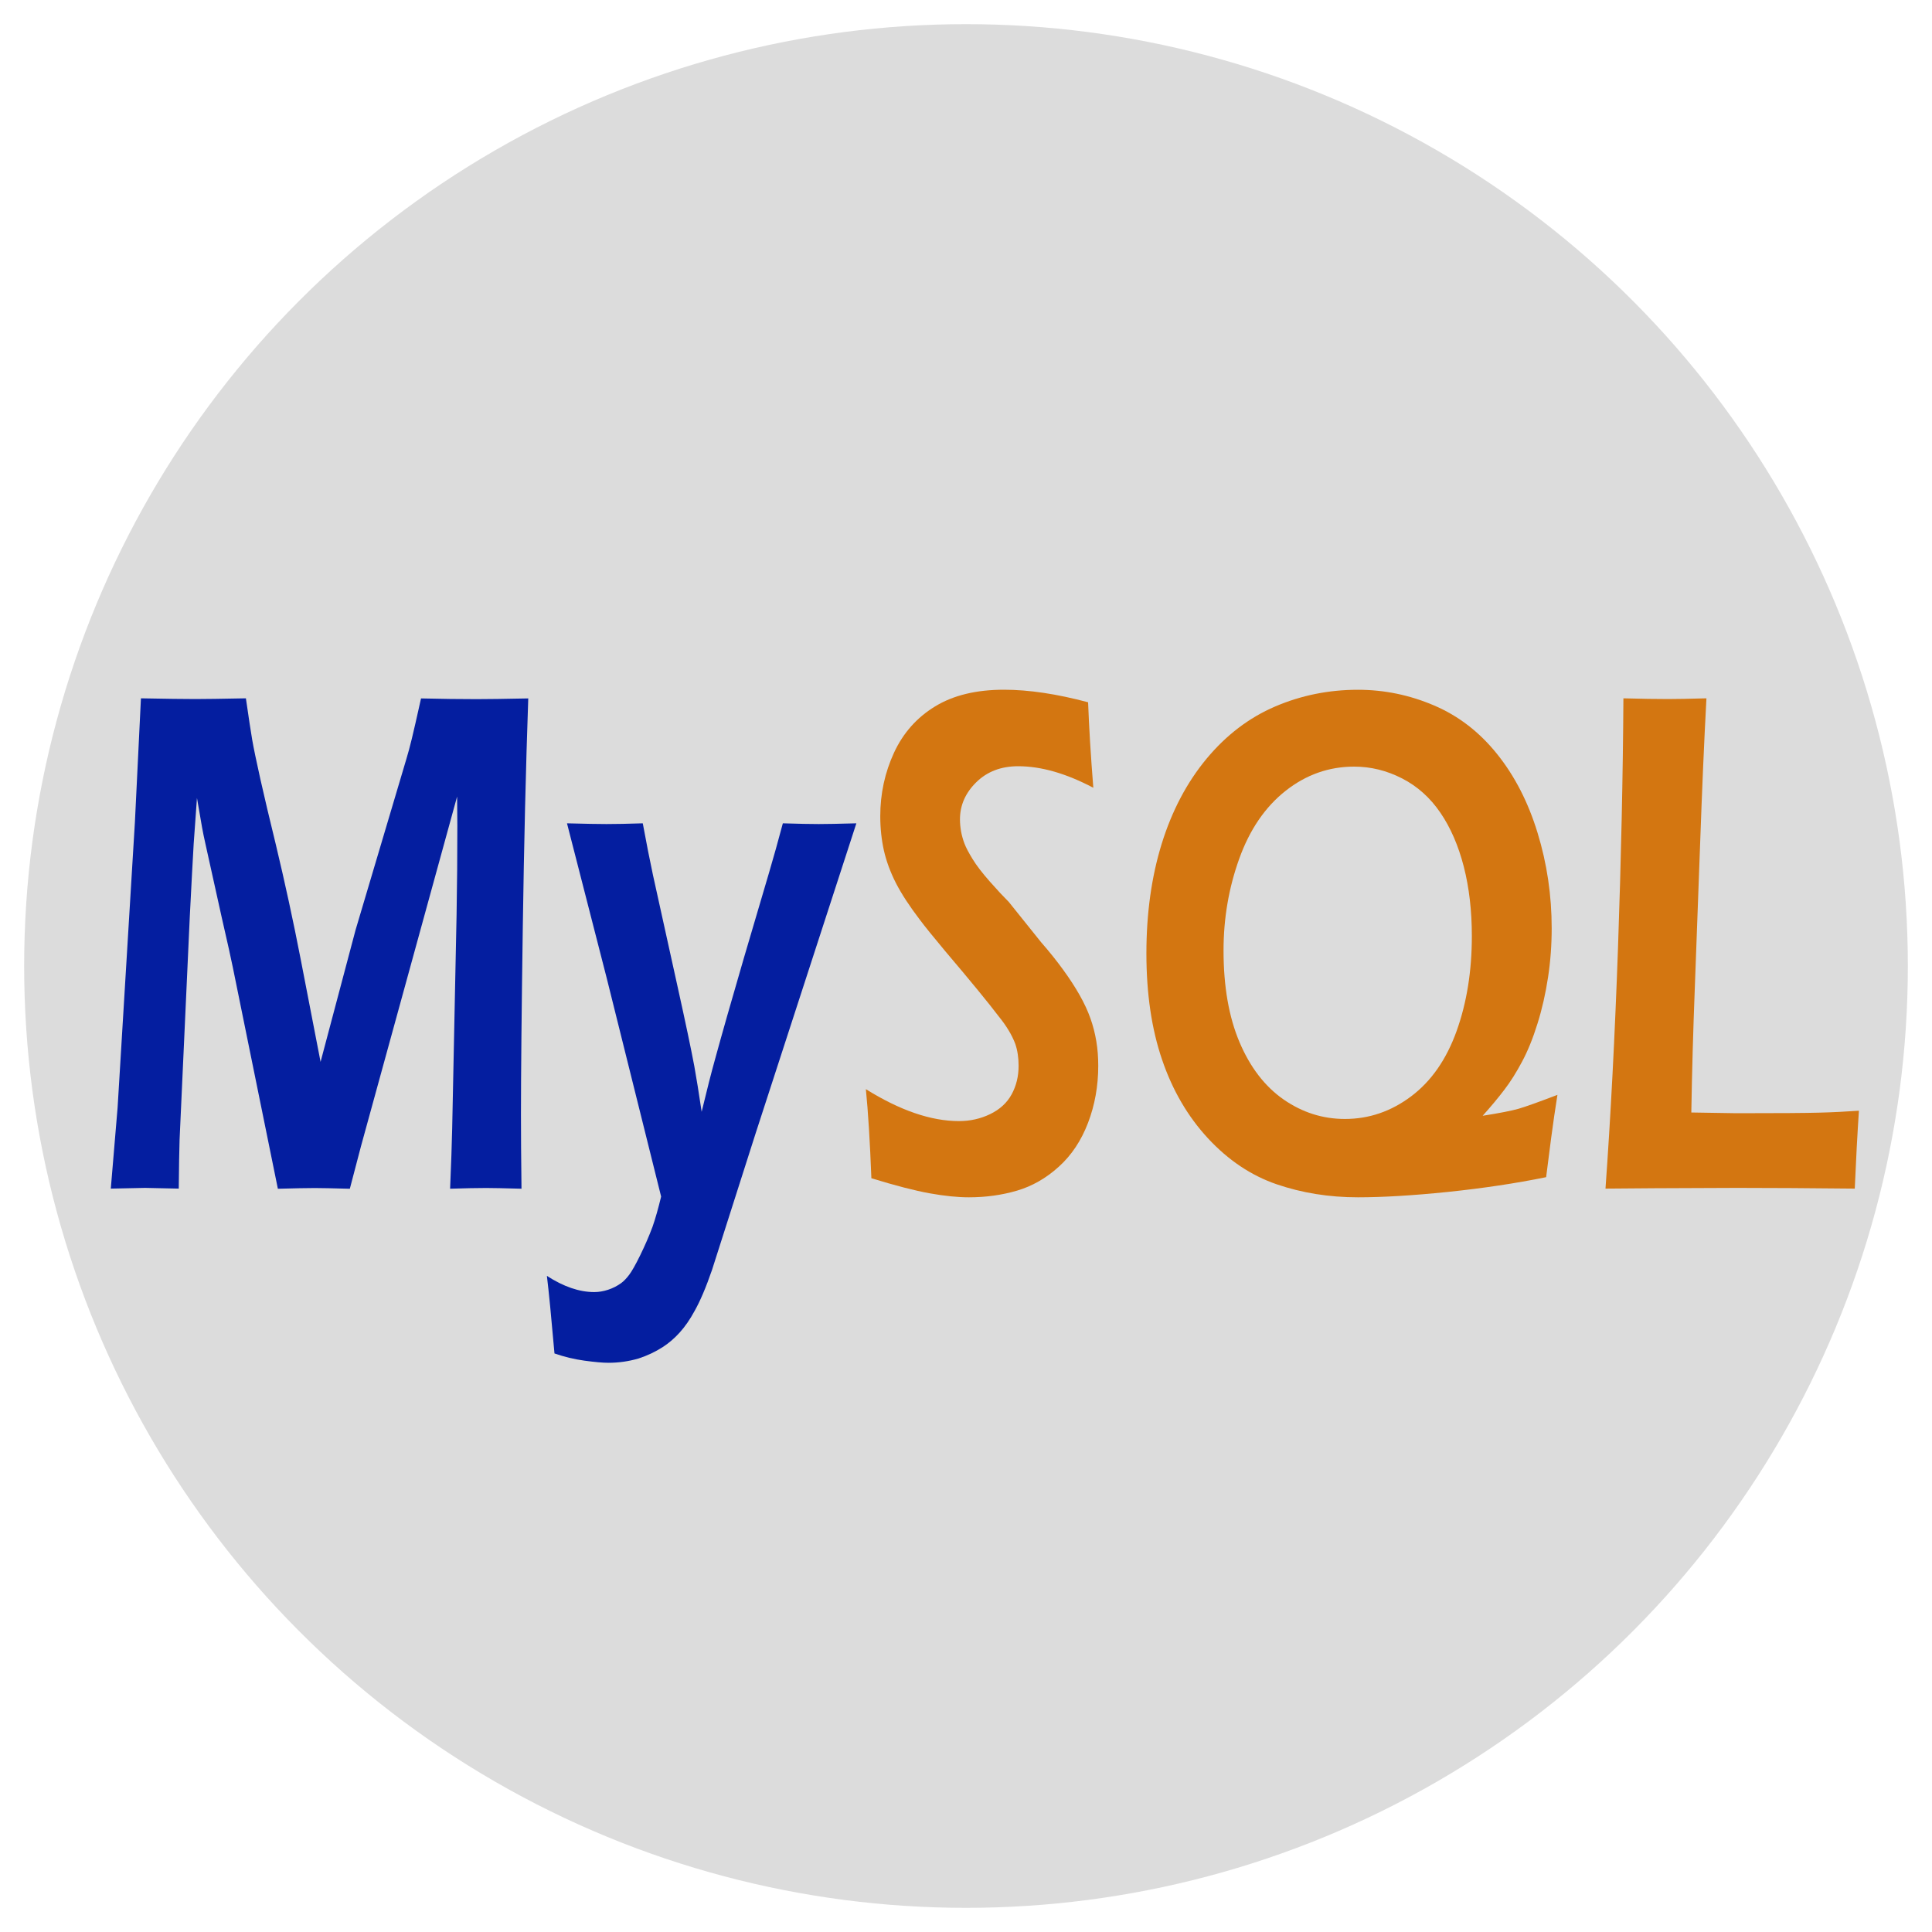 <?xml version="1.0" encoding="utf-8"?>
<!-- Generator: Adobe Illustrator 14.0.0, SVG Export Plug-In . SVG Version: 6.00 Build 43363)  -->
<!DOCTYPE svg PUBLIC "-//W3C//DTD SVG 1.1//EN" "http://www.w3.org/Graphics/SVG/1.1/DTD/svg11.dtd">
<svg version="1.1" id="图层_1" xmlns="http://www.w3.org/2000/svg" xmlns:xlink="http://www.w3.org/1999/xlink" x="0px" y="0px"
	 width="40px" height="40px" viewBox="0 0 40 40" enable-background="new 0 0 40 40" xml:space="preserve">
<g id="XMLID_1_">
	<circle fill="#DCDCDC" cx="20" cy="20" r="19.5"/>
</g>
<g>
	<path fill="#041EA0" d="M2.294,24.609l0.141-1.681l0.358-5.905l0.125-2.565c0.515,0.01,0.892,0.015,1.13,0.015
		c0.191,0,0.539-0.005,1.043-0.015c0.058,0.401,0.101,0.687,0.13,0.855c0.029,0.169,0.085,0.439,0.168,0.811
		c0.083,0.372,0.19,0.823,0.32,1.354c0.192,0.803,0.364,1.597,0.516,2.38l0.412,2.127l0.724-2.729l1.054-3.547
		c0.036-0.119,0.073-0.256,0.111-0.413c0.038-0.156,0.102-0.435,0.191-0.836c0.43,0.01,0.813,0.015,1.148,0.015
		c0.224,0,0.582-0.005,1.072-0.015c-0.05,1.428-0.088,3.005-0.113,4.733c-0.025,1.728-0.038,3.018-0.038,3.871
		c0,0.412,0.003,0.927,0.011,1.547c-0.357-0.01-0.601-0.015-0.731-0.015c-0.188,0-0.437,0.005-0.747,0.015
		c0.021-0.506,0.036-0.922,0.043-1.249l0.091-4.425c0.011-0.625,0.016-1.239,0.016-1.844l-0.005-0.602l-1.989,7.236l-0.232,0.885
		c-0.352-0.01-0.593-0.015-0.723-0.015c-0.163,0-0.419,0.005-0.767,0.015l-0.932-4.581c-0.033-0.164-0.108-0.505-0.228-1.026
		l-0.336-1.517c-0.032-0.144-0.057-0.262-0.073-0.354c-0.017-0.092-0.052-0.296-0.106-0.613L4.01,17.47
		c-0.018,0.302-0.045,0.808-0.081,1.517l-0.211,4.61c-0.007,0.229-0.013,0.565-0.017,1.012l-0.698-0.015
		C2.884,24.595,2.648,24.6,2.294,24.609z"/>
	<path fill="#041EA0" d="M11.48,28.022c-0.065-0.743-0.117-1.278-0.157-1.606c0.347,0.224,0.673,0.335,0.98,0.335
		c0.094,0,0.189-0.016,0.287-0.048c0.097-0.032,0.188-0.078,0.271-0.138c0.054-0.04,0.109-0.097,0.165-0.171
		c0.056-0.074,0.133-0.21,0.23-0.408c0.097-0.198,0.182-0.394,0.254-0.587c0.058-0.165,0.117-0.374,0.178-0.625l-1.126-4.521
		l-0.823-3.207c0.379,0.01,0.651,0.015,0.817,0.015c0.191,0,0.442-0.005,0.752-0.015c0.076,0.412,0.146,0.769,0.211,1.071
		l0.515,2.335c0.159,0.719,0.273,1.259,0.341,1.622c0.043,0.238,0.094,0.553,0.152,0.944c0.108-0.451,0.202-0.818,0.281-1.101
		c0.141-0.516,0.337-1.205,0.589-2.068l0.524-1.777c0.094-0.317,0.189-0.66,0.287-1.026c0.325,0.01,0.572,0.015,0.742,0.015
		c0.155,0,0.415-0.005,0.78-0.015l-2.084,6.414l-0.904,2.831c-0.126,0.367-0.248,0.651-0.363,0.854
		c-0.094,0.174-0.197,0.322-0.309,0.446c-0.108,0.119-0.224,0.218-0.346,0.297c-0.155,0.1-0.323,0.179-0.503,0.238
		c-0.206,0.06-0.414,0.089-0.623,0.089c-0.119,0-0.285-0.015-0.498-0.044C11.89,28.142,11.683,28.092,11.48,28.022z"/>
	<path fill="#D37611" d="M18.041,24.394c-0.029-0.753-0.067-1.368-0.114-1.844c0.708,0.441,1.35,0.661,1.927,0.661
		c0.231,0,0.447-0.048,0.647-0.145s0.348-0.233,0.444-0.409s0.144-0.373,0.144-0.591c0-0.169-0.023-0.32-0.069-0.454
		c-0.069-0.184-0.184-0.374-0.345-0.572c-0.207-0.273-0.574-0.722-1.104-1.346c-0.252-0.302-0.427-0.518-0.523-0.647
		c-0.216-0.283-0.382-0.537-0.498-0.762c-0.115-0.226-0.198-0.45-0.249-0.673c-0.05-0.223-0.076-0.461-0.076-0.714
		c0-0.466,0.095-0.903,0.284-1.313c0.189-0.409,0.473-0.729,0.85-0.959c0.377-0.231,0.853-0.346,1.426-0.346
		c0.516,0,1.097,0.087,1.743,0.26c0.019,0.516,0.055,1.106,0.108,1.77c-0.562-0.297-1.08-0.446-1.556-0.446
		c-0.353,0-0.642,0.11-0.867,0.331s-0.338,0.477-0.338,0.77c0,0.08,0.008,0.163,0.023,0.25c0.016,0.086,0.04,0.171,0.071,0.252
		c0.031,0.082,0.087,0.188,0.168,0.32c0.08,0.131,0.198,0.285,0.353,0.461c0.155,0.176,0.288,0.318,0.397,0.427l0.668,0.833
		c0.169,0.193,0.32,0.382,0.453,0.565c0.134,0.183,0.248,0.359,0.344,0.528c0.095,0.168,0.17,0.33,0.224,0.483
		c0.055,0.154,0.095,0.312,0.122,0.473s0.04,0.331,0.04,0.51c0,0.416-0.07,0.809-0.211,1.179c-0.141,0.369-0.343,0.673-0.606,0.91
		c-0.263,0.238-0.552,0.403-0.865,0.495c-0.314,0.092-0.646,0.138-0.997,0.138c-0.231,0-0.5-0.027-0.807-0.082
		S18.542,24.548,18.041,24.394z"/>
	<path fill="#D37611" d="M32.245,22.668c-0.047,0.298-0.091,0.596-0.13,0.893l-0.104,0.811c-0.631,0.129-1.311,0.23-2.038,0.306
		c-0.727,0.074-1.347,0.111-1.859,0.111c-0.599,0-1.161-0.091-1.686-0.271c-0.525-0.181-0.997-0.497-1.416-0.948
		c-0.418-0.451-0.736-0.994-0.952-1.629c-0.217-0.635-0.325-1.368-0.325-2.201c0-0.828,0.105-1.584,0.316-2.268
		c0.212-0.684,0.521-1.271,0.929-1.763c0.408-0.491,0.882-0.851,1.421-1.082c0.539-0.231,1.11-0.346,1.713-0.346
		c0.545,0,1.07,0.108,1.575,0.324c0.506,0.215,0.94,0.55,1.305,1.004s0.645,0.998,0.839,1.632c0.195,0.635,0.293,1.294,0.293,1.978
		c0,0.347-0.025,0.687-0.076,1.019s-0.122,0.649-0.217,0.952c-0.094,0.303-0.2,0.565-0.319,0.788
		c-0.119,0.224-0.24,0.417-0.365,0.58c-0.124,0.164-0.275,0.345-0.452,0.543c0.347-0.055,0.594-0.103,0.742-0.145
		C31.586,22.913,31.855,22.817,32.245,22.668z M28.036,15.872c-0.522,0-0.996,0.167-1.42,0.502
		c-0.423,0.334-0.743,0.803-0.959,1.405c-0.217,0.603-0.325,1.236-0.325,1.9c0,0.744,0.11,1.376,0.33,1.896s0.523,0.916,0.911,1.187
		c0.388,0.27,0.813,0.405,1.273,0.405c0.497,0,0.954-0.156,1.371-0.469c0.416-0.313,0.729-0.763,0.94-1.35
		c0.211-0.588,0.316-1.243,0.316-1.967c0-0.525-0.056-1.005-0.167-1.439c-0.112-0.434-0.273-0.806-0.484-1.115
		c-0.211-0.31-0.475-0.547-0.792-0.71S28.382,15.872,28.036,15.872z"/>
	<path fill="#D37611" d="M33.24,24.609c0.107-1.492,0.194-3.154,0.259-4.986c0.064-1.832,0.102-3.553,0.112-5.165
		c0.369,0.01,0.676,0.015,0.922,0.015c0.166,0,0.432-0.005,0.797-0.015c-0.048,0.892-0.092,1.909-0.132,3.049l-0.11,2.982
		c-0.033,0.853-0.057,1.701-0.071,2.544l0.933,0.015c0.874,0,1.449-0.004,1.724-0.012c0.274-0.007,0.546-0.021,0.813-0.04
		c-0.032,0.485-0.061,1.023-0.086,1.613c-0.949-0.01-1.762-0.015-2.437-0.015l-1.705,0.007L33.24,24.609z"/>
</g>
</svg>
